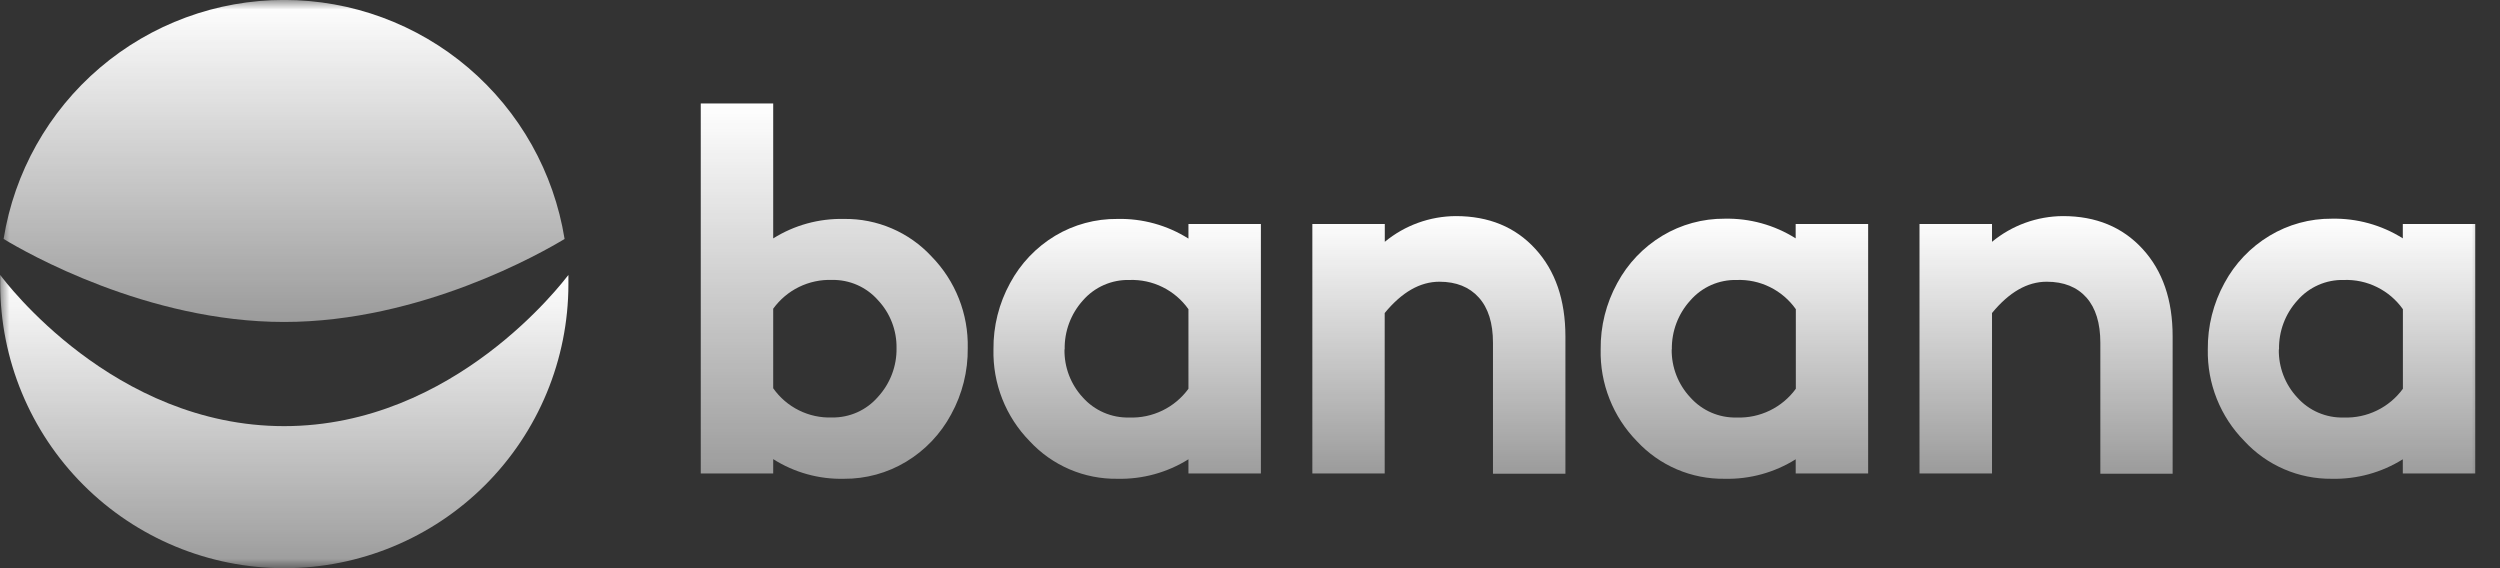 <svg width="132" height="30" viewBox="0 0 132 30" fill="none" xmlns="http://www.w3.org/2000/svg">
<rect x="0" y="0" width="132" height="30" fill="#333333" stroke="none"/>
<mask id="mask0_1008_71" style="mask-type:luminance" maskUnits="userSpaceOnUse" x="0" y="0" width="132" height="30">
<path d="M131.25 0H0V30H131.25V0Z" fill="white"/>
</mask>
<g mask="url(#mask0_1008_71)">
<path d="M15 17C22.23 17 28.642 13.325 29.81 12.617C29.244 9.097 27.443 5.893 24.729 3.58C22.015 1.268 18.565 -0.003 15 -0.003C11.434 -0.003 7.985 1.268 5.271 3.58C2.557 5.893 0.755 9.097 0.19 12.617C1.357 13.325 7.77 17 15 17Z" fill="url(#paint0_linear_1008_71)"/>
<path d="M15 22.5C6 22.5 0.267 14.863 0.012 14.518C0.012 14.678 0.012 14.838 0.012 15C0.012 18.978 1.593 22.794 4.406 25.607C7.219 28.42 11.034 30 15.012 30C18.991 30 22.806 28.42 25.619 25.607C28.432 22.794 30.012 18.978 30.012 15C30.012 14.838 30.012 14.678 30.012 14.518C29.733 14.863 24.012 22.5 15 22.5Z" fill="url(#paint1_linear_1008_71)"/>
<path d="M37 25V5.463H40.825V12.588C41.942 11.888 43.239 11.531 44.557 11.56C45.425 11.547 46.285 11.717 47.083 12.059C47.881 12.4 48.598 12.906 49.187 13.543C49.812 14.181 50.302 14.938 50.63 15.769C50.958 16.599 51.117 17.487 51.097 18.38C51.111 19.603 50.809 20.808 50.22 21.88C49.667 22.912 48.846 23.776 47.842 24.38C46.851 24.977 45.714 25.289 44.557 25.28C43.238 25.31 41.94 24.949 40.825 24.242V25H37ZM40.825 20.5C41.173 20.995 41.639 21.395 42.181 21.664C42.722 21.934 43.323 22.064 43.927 22.043C44.387 22.05 44.843 21.957 45.263 21.769C45.683 21.581 46.057 21.303 46.357 20.955C47.002 20.253 47.353 19.331 47.337 18.378C47.351 17.439 47 16.532 46.357 15.848C46.054 15.504 45.679 15.231 45.26 15.046C44.84 14.862 44.386 14.771 43.927 14.78C43.325 14.76 42.727 14.888 42.186 15.153C41.645 15.418 41.178 15.812 40.825 16.3V20.5Z" fill="url(#paint2_linear_1008_71)"/>
<path d="M52.455 18.448C52.442 17.225 52.744 16.019 53.333 14.947C53.887 13.915 54.71 13.051 55.715 12.447C56.707 11.855 57.844 11.548 59 11.56C60.325 11.53 61.629 11.891 62.75 12.598V11.828H66.575V25H62.75V24.25C61.627 24.952 60.324 25.31 59 25.28C58.132 25.292 57.272 25.122 56.474 24.781C55.677 24.439 54.96 23.934 54.37 23.297C53.743 22.658 53.25 21.899 52.921 21.067C52.592 20.233 52.434 19.343 52.455 18.448ZM56.205 18.448C56.188 19.387 56.534 20.296 57.172 20.985C57.479 21.329 57.858 21.602 58.281 21.785C58.704 21.968 59.162 22.057 59.623 22.045C60.228 22.068 60.83 21.941 61.376 21.676C61.921 21.412 62.393 21.017 62.75 20.527V16.325C62.398 15.829 61.929 15.428 61.384 15.159C60.839 14.889 60.235 14.76 59.627 14.783C59.165 14.772 58.706 14.863 58.282 15.05C57.859 15.236 57.482 15.514 57.178 15.863C56.54 16.571 56.196 17.495 56.215 18.448H56.205Z" fill="url(#paint3_linear_1008_71)"/>
<path d="M69.292 25V11.828H73.117V12.768C74.173 11.896 75.498 11.417 76.868 11.41C78.611 11.41 80.011 11.988 81.067 13.143C82.124 14.297 82.653 15.838 82.654 17.762V25.012H78.829V18.098C78.829 17.059 78.58 16.262 78.079 15.707C77.58 15.152 76.886 14.875 76 14.875C74.98 14.875 74.017 15.426 73.112 16.528V25H69.292Z" fill="url(#paint4_linear_1008_71)"/>
<path d="M84.515 18.448C84.501 17.225 84.802 16.02 85.391 14.947C85.945 13.915 86.768 13.052 87.772 12.447C88.765 11.851 89.903 11.54 91.061 11.547C92.385 11.518 93.689 11.879 94.811 12.585V11.828H98.638V25H94.813V24.25C93.69 24.952 92.386 25.311 91.063 25.28C90.195 25.292 89.334 25.122 88.536 24.781C87.738 24.439 87.02 23.934 86.43 23.297C85.804 22.658 85.311 21.899 84.983 21.066C84.653 20.233 84.494 19.343 84.515 18.448ZM88.265 18.448C88.252 19.389 88.606 20.299 89.25 20.985C89.557 21.329 89.934 21.602 90.357 21.785C90.78 21.968 91.237 22.057 91.698 22.045C92.302 22.067 92.904 21.94 93.448 21.675C93.992 21.411 94.464 21.017 94.82 20.527V16.325C94.469 15.829 94 15.427 93.454 15.158C92.909 14.889 92.305 14.76 91.698 14.783C91.235 14.772 90.776 14.863 90.353 15.049C89.93 15.236 89.554 15.514 89.25 15.863C88.607 16.568 88.258 17.493 88.273 18.448H88.265Z" fill="url(#paint5_linear_1008_71)"/>
<path d="M101.35 25V11.828H105.178V12.768C106.234 11.896 107.559 11.416 108.928 11.41C110.668 11.41 112.068 11.988 113.128 13.143C114.188 14.297 114.717 15.838 114.715 17.762V25.012H110.898V18.098C110.898 17.059 110.652 16.262 110.16 15.707C109.661 15.152 108.968 14.875 108.065 14.875C107.045 14.875 106.083 15.426 105.178 16.528V25H101.35Z" fill="url(#paint6_linear_1008_71)"/>
<path d="M116.572 18.448C116.56 17.225 116.862 16.019 117.45 14.947C118.004 13.915 118.828 13.051 119.833 12.447C120.824 11.851 121.96 11.539 123.118 11.547C124.442 11.518 125.746 11.879 126.868 12.585V11.828H130.693V25H126.868V24.25C125.745 24.952 124.441 25.31 123.118 25.28C122.251 25.289 121.393 25.116 120.598 24.772C119.802 24.429 119.088 23.922 118.5 23.285C117.872 22.648 117.379 21.892 117.047 21.061C116.716 20.23 116.555 19.342 116.572 18.448ZM120.322 18.448C120.305 19.387 120.653 20.297 121.293 20.985C121.6 21.33 121.979 21.604 122.404 21.787C122.829 21.97 123.288 22.058 123.75 22.045C124.355 22.067 124.956 21.94 125.5 21.675C126.045 21.411 126.516 21.017 126.873 20.527V16.325C126.521 15.829 126.052 15.428 125.506 15.159C124.961 14.889 124.358 14.76 123.75 14.783C123.288 14.771 122.829 14.862 122.406 15.049C121.983 15.236 121.606 15.514 121.303 15.863C120.661 16.569 120.314 17.494 120.333 18.448H120.322Z" fill="url(#paint7_linear_1008_71)"/>
</g>
<defs>
<linearGradient id="paint0_linear_1008_71" x1="15" y1="-0.003" x2="15" y2="17" gradientUnits="userSpaceOnUse">
<stop stop-color="white"/>
<stop offset="1" stop-color="white" stop-opacity="0.51"/>
</linearGradient>
<linearGradient id="paint1_linear_1008_71" x1="15.012" y1="14.518" x2="15.012" y2="30" gradientUnits="userSpaceOnUse">
<stop stop-color="white"/>
<stop offset="1" stop-color="white" stop-opacity="0.51"/>
</linearGradient>
<linearGradient id="paint2_linear_1008_71" x1="44.049" y1="5.463" x2="44.049" y2="25.282" gradientUnits="userSpaceOnUse">
<stop stop-color="white"/>
<stop offset="1" stop-color="white" stop-opacity="0.51"/>
</linearGradient>
<linearGradient id="paint3_linear_1008_71" x1="59.514" y1="11.558" x2="59.514" y2="25.282" gradientUnits="userSpaceOnUse">
<stop stop-color="white"/>
<stop offset="1" stop-color="white" stop-opacity="0.51"/>
</linearGradient>
<linearGradient id="paint4_linear_1008_71" x1="75.973" y1="11.41" x2="75.973" y2="25.012" gradientUnits="userSpaceOnUse">
<stop stop-color="white"/>
<stop offset="1" stop-color="white" stop-opacity="0.51"/>
</linearGradient>
<linearGradient id="paint5_linear_1008_71" x1="91.576" y1="11.546" x2="91.576" y2="25.282" gradientUnits="userSpaceOnUse">
<stop stop-color="white"/>
<stop offset="1" stop-color="white" stop-opacity="0.51"/>
</linearGradient>
<linearGradient id="paint6_linear_1008_71" x1="108.032" y1="11.41" x2="108.032" y2="25.012" gradientUnits="userSpaceOnUse">
<stop stop-color="white"/>
<stop offset="1" stop-color="white" stop-opacity="0.51"/>
</linearGradient>
<linearGradient id="paint7_linear_1008_71" x1="123.632" y1="11.546" x2="123.632" y2="25.282" gradientUnits="userSpaceOnUse">
<stop stop-color="white"/>
<stop offset="1" stop-color="white" stop-opacity="0.51"/>
</linearGradient>
</defs>
</svg>
